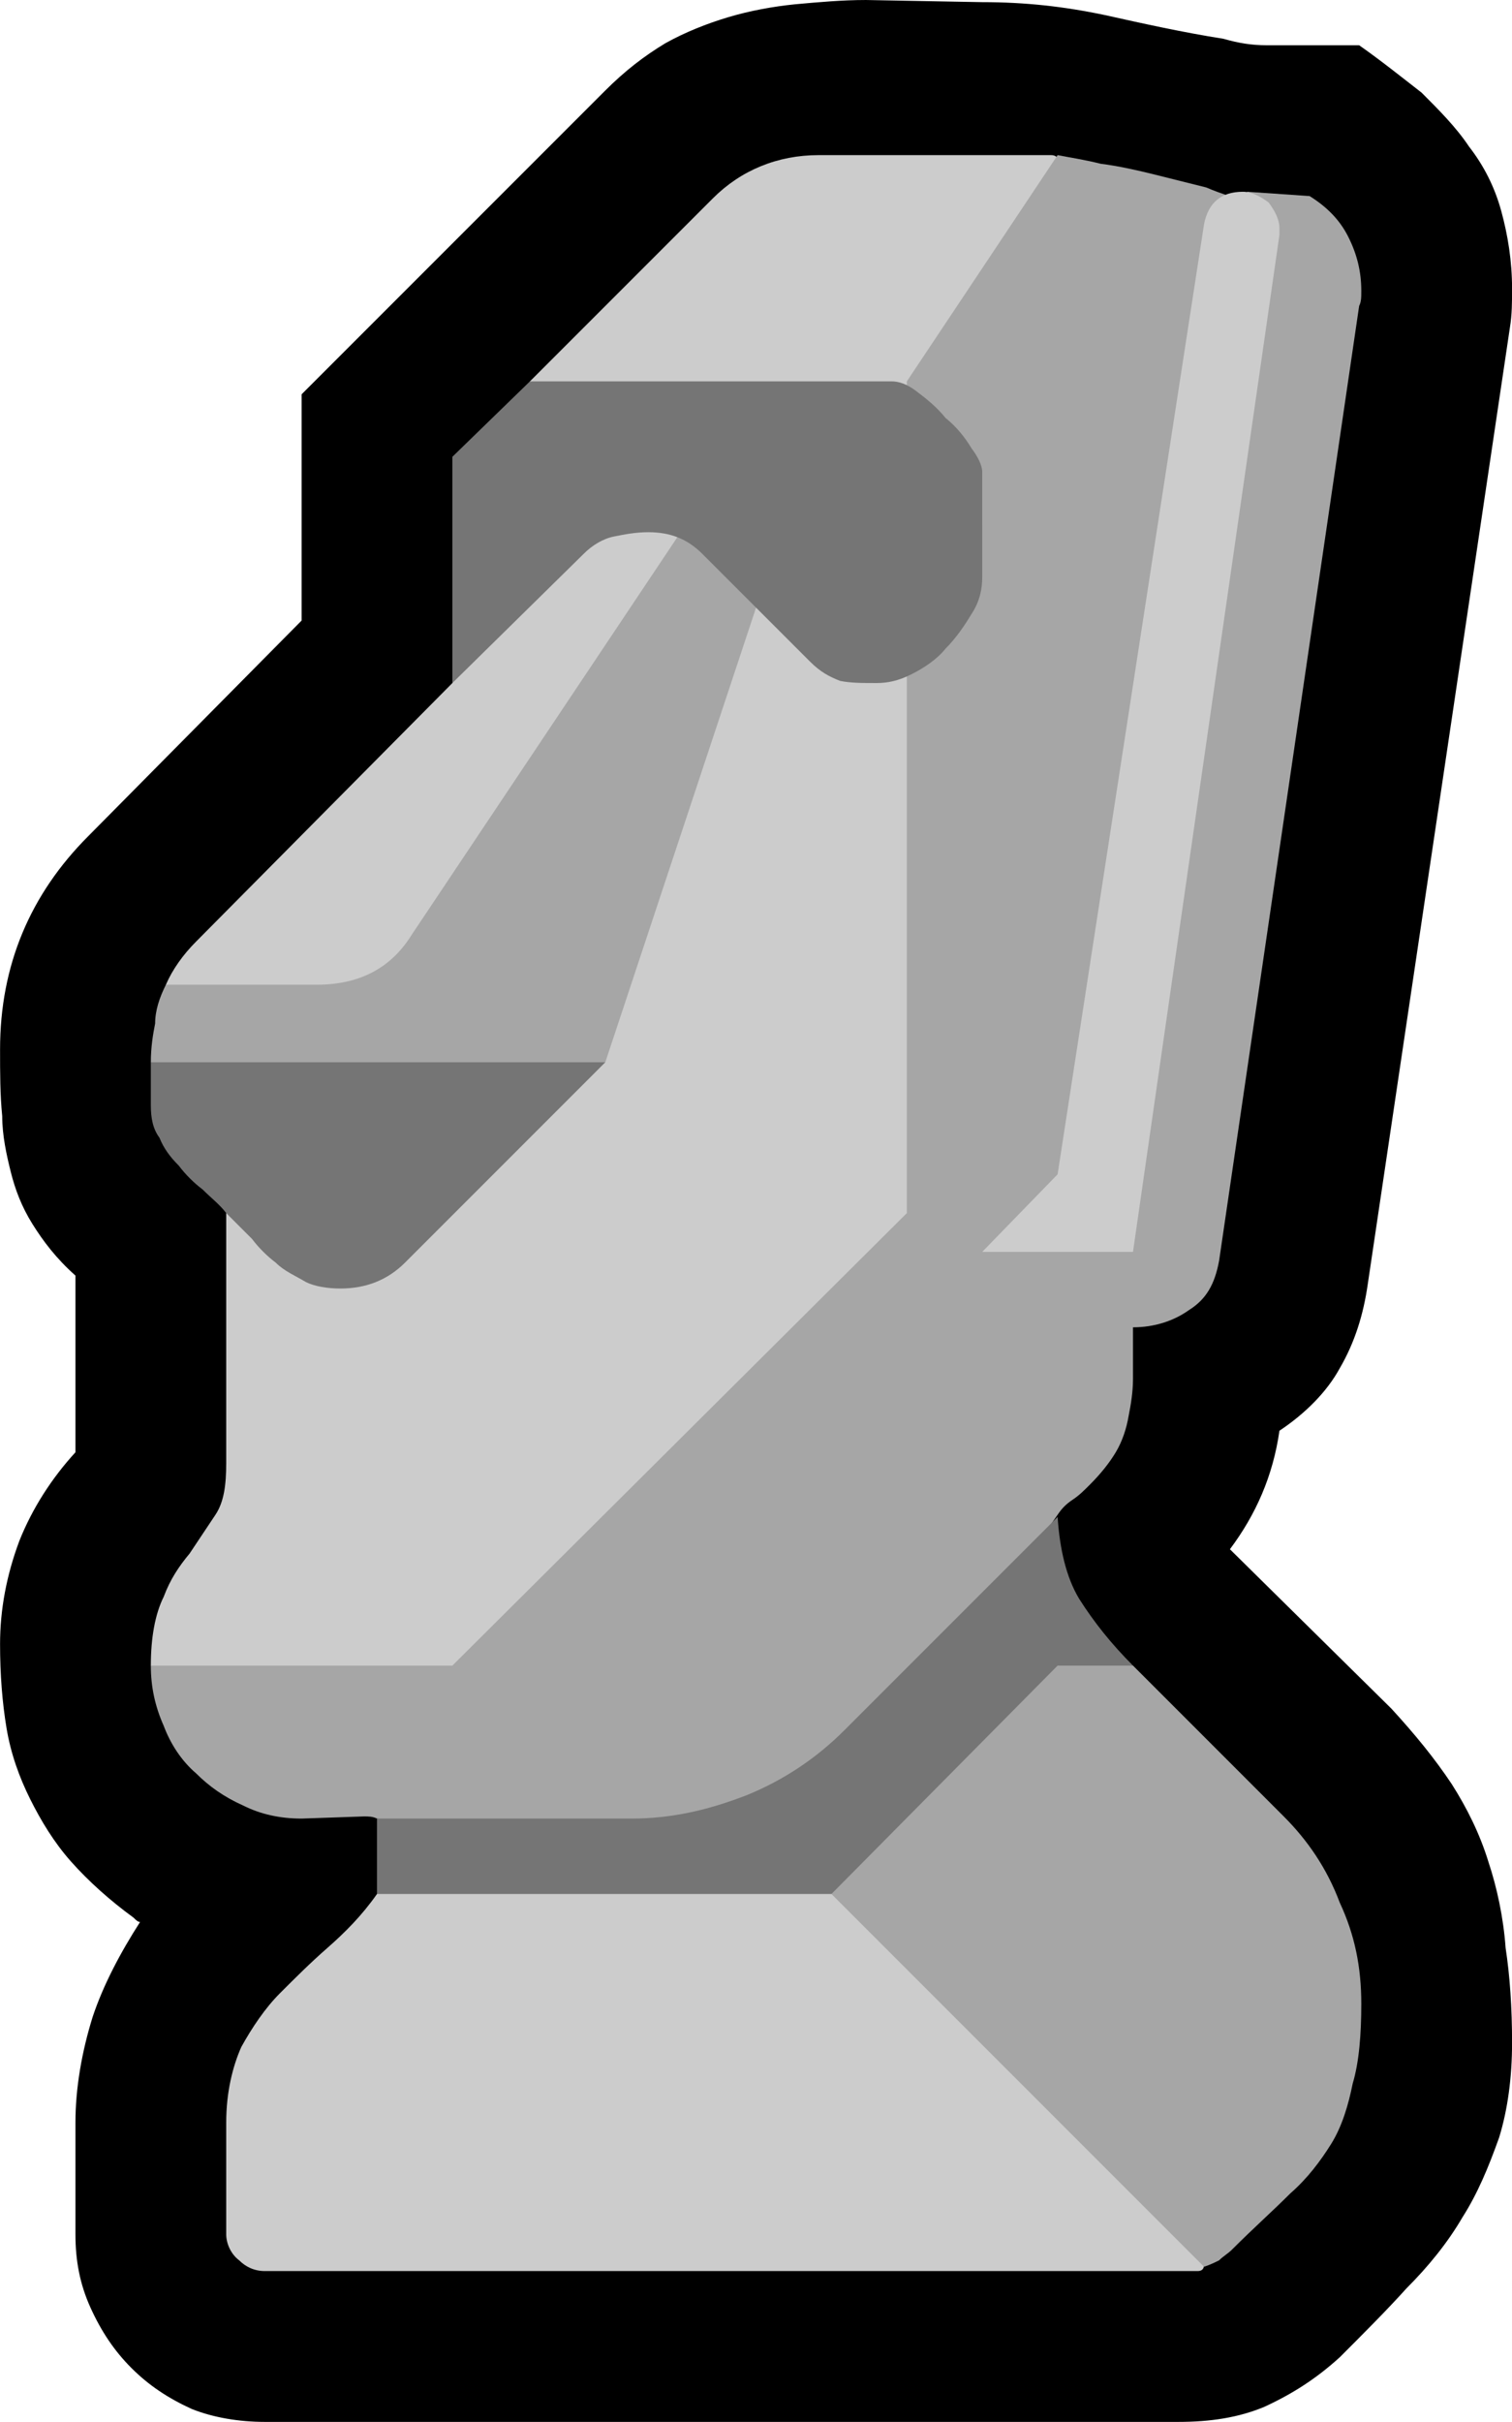 <?xml version="1.0" encoding="UTF-8" standalone="no"?>
<svg
   width="10.53"
   height="16.86"
   viewBox="0 0 10.53 16.86"
   version="1.1"
   xml:space="preserve"
   style="clip-rule:evenodd;fill-rule:evenodd;stroke-linejoin:round;stroke-miterlimit:2"
   id="svg20568"
   sodipodi:docname="emojis.svg"
   xmlns:inkscape="http://www.inkscape.org/namespaces/inkscape"
   xmlns:sodipodi="http://sodipodi.sourceforge.net/DTD/sodipodi-0.dtd"
   xmlns="http://www.w3.org/2000/svg"
   xmlns:svg="http://www.w3.org/2000/svg"><defs
     id="defs20572" /><sodipodi:namedview
     id="namedview20570"
     pagecolor="#505050"
     bordercolor="#eeeeee"
     borderopacity="1"
     inkscape:pageshadow="0"
     inkscape:pageopacity="0"
     inkscape:pagecheckerboard="0" /><g
     transform="matrix(0.24,0,0,0.24,-171.658,-692.922)"
     id="g20566"><g
       transform="matrix(62.5,0,0,62.5,707.431,2944.3)"
       id="g14162"><path
         d="M 0.248,0.21 C 0.236,0.21 0.224,0.208 0.214,0.204 0.203,0.199 0.194,0.193 0.186,0.185 0.178,0.177 0.172,0.168 0.167,0.157 0.162,0.146 0.16,0.135 0.16,0.123 V 0.071 C 0.16,0.055 0.163,0.038 0.168,0.022 0.173,0.007 0.181,-0.008 0.19,-0.022 0.189,-0.022 0.188,-0.023 0.187,-0.024 0.176,-0.032 0.166,-0.041 0.158,-0.05 0.15,-0.059 0.144,-0.069 0.139,-0.079 0.134,-0.089 0.13,-0.1 0.128,-0.112 0.126,-0.124 0.125,-0.137 0.125,-0.151 0.125,-0.167 0.128,-0.183 0.134,-0.199 0.14,-0.214 0.149,-0.228 0.16,-0.24 V -0.322 C 0.151,-0.33 0.145,-0.338 0.14,-0.346 0.135,-0.354 0.132,-0.362 0.13,-0.37 0.128,-0.378 0.126,-0.387 0.126,-0.396 0.125,-0.406 0.125,-0.416 0.125,-0.427 c 0,-0.039 0.014,-0.072 0.041,-0.099 l 0.099,-0.1 v -0.105 l 0.141,-0.141 c 0.009,-0.009 0.018,-0.016 0.028,-0.022 0.009,-0.005 0.019,-0.009 0.029,-0.012 0.01,-0.003 0.021,-0.005 0.031,-0.006 0.011,-0.001 0.022,-0.002 0.033,-0.002 l 0.054,0.001 c 0.02,0 0.038,0.002 0.057,0.006 0.018,0.004 0.036,0.008 0.055,0.011 0.007,0.002 0.013,0.003 0.02,0.003 0.006,0 0.013,0 0.019,0 h 0.024 c 0.01,0.007 0.02,0.015 0.029,0.022 0.008,0.008 0.016,0.016 0.022,0.025 0.007,0.009 0.012,0.019 0.015,0.03 0.003,0.011 0.005,0.023 0.005,0.036 0,0.006 0,0.012 -0.001,0.018 L 0.76,-0.318 C 0.758,-0.304 0.754,-0.291 0.747,-0.279 0.741,-0.268 0.731,-0.258 0.719,-0.25 0.716,-0.229 0.708,-0.211 0.696,-0.195 l 0.075,0.074 c 0.011,0.012 0.02,0.023 0.028,0.035 0.007,0.011 0.013,0.023 0.017,0.036 0.004,0.012 0.007,0.026 0.008,0.04 0.002,0.013 0.003,0.028 0.003,0.044 0,0.016 -0.002,0.031 -0.006,0.044 C 0.816,0.092 0.811,0.104 0.804,0.115 0.797,0.127 0.788,0.138 0.778,0.148 0.769,0.158 0.758,0.169 0.747,0.18 0.736,0.19 0.725,0.197 0.712,0.203 0.7,0.208 0.687,0.21 0.672,0.21 Z"
         style="fill-rule:nonzero"
         id="path14152" /><path
         d="m 0.563,-0.191 0.025,0.066 c 0.006,0.015 0.013,0.032 0.02,0.051 0.007,0.018 0.014,0.037 0.021,0.056 C 0.637,0 0.643,0.019 0.65,0.036 0.656,0.054 0.662,0.07 0.667,0.084 0.672,0.098 0.676,0.11 0.679,0.12 c 0.004,0.009 0.005,0.015 0.005,0.017 0,0.002 -0.001,0.003 -0.003,0.003 -0.002,0 -0.004,0 -0.005,0 H 0.248 C 0.243,0.14 0.239,0.138 0.236,0.135 0.232,0.132 0.23,0.127 0.23,0.123 V 0.071 C 0.23,0.057 0.233,0.045 0.237,0.036 0.242,0.027 0.248,0.018 0.255,0.011 0.262,0.004 0.269,-0.003 0.277,-0.01 0.285,-0.017 0.293,-0.025 0.3,-0.035 0.308,-0.045 0.314,-0.056 0.319,-0.067 0.324,-0.079 0.329,-0.09 0.335,-0.101 0.328,-0.101 0.317,-0.102 0.303,-0.104 0.29,-0.106 0.276,-0.109 0.262,-0.113 0.248,-0.116 0.235,-0.121 0.222,-0.125 0.21,-0.13 0.201,-0.135 0.195,-0.141 c 0,-0.013 0.002,-0.024 0.006,-0.032 0.003,-0.008 0.007,-0.014 0.012,-0.02 0.004,-0.006 0.008,-0.012 0.012,-0.018 0.004,-0.006 0.005,-0.014 0.005,-0.024 v -0.116 c 0,-0.002 0,-0.006 -0.001,-0.011 C 0.228,-0.368 0.226,-0.374 0.224,-0.38 0.223,-0.387 0.221,-0.395 0.218,-0.402 0.216,-0.41 0.214,-0.418 0.212,-0.425 0.21,-0.432 0.208,-0.438 0.206,-0.444 0.204,-0.449 0.203,-0.454 0.202,-0.457 0.205,-0.464 0.21,-0.471 0.216,-0.477 l 0.119,-0.12 0.036,-0.14 0.085,-0.085 c 0.013,-0.013 0.03,-0.02 0.049,-0.02 h 0.108 c 0.002,0 0.003,0.001 0.003,0.002 0,0.014 0,0.028 -0.002,0.041 C 0.613,-0.785 0.612,-0.771 0.61,-0.757 0.608,-0.735 0.607,-0.713 0.605,-0.691 0.603,-0.669 0.601,-0.647 0.6,-0.625 0.594,-0.552 0.588,-0.48 0.582,-0.408 0.575,-0.336 0.569,-0.264 0.562,-0.191 Z"
         style="fill:#cccccc;fill-rule:nonzero"
         id="path14154" /><path
         d="m 0.733,-0.823 c 0.008,0.005 0.014,0.011 0.018,0.019 0.004,0.008 0.006,0.016 0.006,0.025 0,0.003 0,0.005 -0.001,0.007 L 0.691,-0.329 C 0.689,-0.318 0.685,-0.311 0.677,-0.306 0.67,-0.301 0.661,-0.298 0.651,-0.298 v 0.024 c 0,0.006 -0.001,0.012 -0.002,0.017 C 0.648,-0.251 0.646,-0.245 0.643,-0.24 0.64,-0.235 0.636,-0.23 0.631,-0.225 0.628,-0.222 0.626,-0.22 0.623,-0.218 0.62,-0.216 0.618,-0.214 0.616,-0.211 L 0.542,-0.105 C 0.539,-0.101 0.534,-0.097 0.528,-0.093 0.521,-0.088 0.514,-0.085 0.506,-0.081 0.497,-0.077 0.488,-0.074 0.479,-0.071 0.469,-0.068 0.46,-0.065 0.451,-0.063 0.442,-0.06 0.433,-0.058 0.425,-0.057 0.417,-0.056 0.411,-0.055 0.406,-0.055 0.388,-0.055 0.37,-0.057 0.353,-0.061 0.335,-0.065 0.318,-0.068 0.3,-0.07 0.298,-0.071 0.296,-0.071 0.294,-0.071 L 0.265,-0.07 C 0.255,-0.07 0.246,-0.072 0.238,-0.076 0.229,-0.08 0.222,-0.085 0.216,-0.091 0.209,-0.097 0.204,-0.105 0.201,-0.113 0.197,-0.122 0.195,-0.131 0.195,-0.141 h 0.14 l 0.211,-0.21 v -0.386 l 0.07,-0.105 c 0.005,0.001 0.012,0.002 0.02,0.004 0.008,0.001 0.017,0.003 0.025,0.005 0.008,0.002 0.016,0.004 0.024,0.006 0.007,0.003 0.014,0.005 0.019,0.007 V -0.825 Z M 0.757,0.016 C 0.757,0.03 0.756,0.043 0.753,0.053 0.751,0.063 0.748,0.073 0.743,0.081 0.738,0.089 0.732,0.097 0.724,0.104 0.716,0.112 0.707,0.12 0.697,0.13 0.695,0.132 0.693,0.133 0.691,0.135 0.689,0.136 0.687,0.137 0.684,0.138 l -0.173,-0.173 0.07,-0.117 0.07,0.011 0.07,0.07 c 0.011,0.011 0.02,0.024 0.026,0.04 0.007,0.015 0.01,0.03 0.01,0.047 z M 0.406,-0.421 0.29,-0.391 0.195,-0.421 c 0,-0.007 0.001,-0.013 0.002,-0.018 0,-0.006 0.002,-0.012 0.005,-0.018 h 0.07 c 0.019,0 0.034,-0.007 0.044,-0.023 l 0.125,-0.187 0.025,0.013 0.01,0.022 z"
         style="fill:#a6a6a6;fill-rule:nonzero"
         id="path14156" /><path
         d="m 0.581,-0.646 c 0,0.005 -0.001,0.011 -0.005,0.017 -0.003,0.005 -0.007,0.011 -0.012,0.016 -0.004,0.005 -0.01,0.009 -0.016,0.012 -0.006,0.003 -0.011,0.004 -0.016,0.004 -0.007,0 -0.012,0 -0.017,-0.001 C 0.51,-0.6 0.506,-0.602 0.501,-0.607 l -0.05,-0.05 c -0.007,-0.007 -0.015,-0.01 -0.025,-0.01 -0.006,0 -0.011,0.001 -0.016,0.002 -0.005,0.001 -0.01,0.004 -0.014,0.008 l -0.061,0.06 v -0.105 l 0.036,-0.035 h 0.168 c 0.003,0 0.007,0.001 0.012,0.005 0.004,0.003 0.009,0.007 0.013,0.012 0.005,0.004 0.009,0.009 0.012,0.014 0.003,0.004 0.005,0.008 0.005,0.011 z m 0.035,0.436 c 0.001,0.015 0.004,0.028 0.01,0.038 0.007,0.011 0.015,0.021 0.025,0.031 H 0.616 L 0.511,-0.035 H 0.3 V -0.07 h 0.118 c 0.019,0 0.036,-0.004 0.054,-0.011 0.017,-0.007 0.032,-0.017 0.045,-0.03 z M 0.283,-0.316 C 0.277,-0.316 0.271,-0.317 0.267,-0.319 0.262,-0.322 0.257,-0.324 0.253,-0.328 0.249,-0.331 0.245,-0.335 0.242,-0.339 0.238,-0.343 0.234,-0.347 0.23,-0.351 0.227,-0.355 0.223,-0.358 0.219,-0.362 0.215,-0.365 0.211,-0.369 0.208,-0.373 0.204,-0.377 0.201,-0.381 0.199,-0.386 0.196,-0.39 0.195,-0.395 0.195,-0.401 v -0.02 h 0.211 l -0.093,0.093 c -0.008,0.008 -0.018,0.012 -0.03,0.012 z"
         style="fill:#757575;fill-rule:nonzero"
         id="path14158" /><path
         d="M 0.581,-0.333 0.616,-0.369 0.684,-0.81 c 0.002,-0.01 0.008,-0.015 0.018,-0.015 0.004,0 0.008,0.002 0.012,0.005 0.003,0.004 0.005,0.008 0.005,0.012 v 0.003 l -0.068,0.472 z"
         style="fill:#cccccc;fill-rule:nonzero"
         id="path14160" /></g></g></svg>
